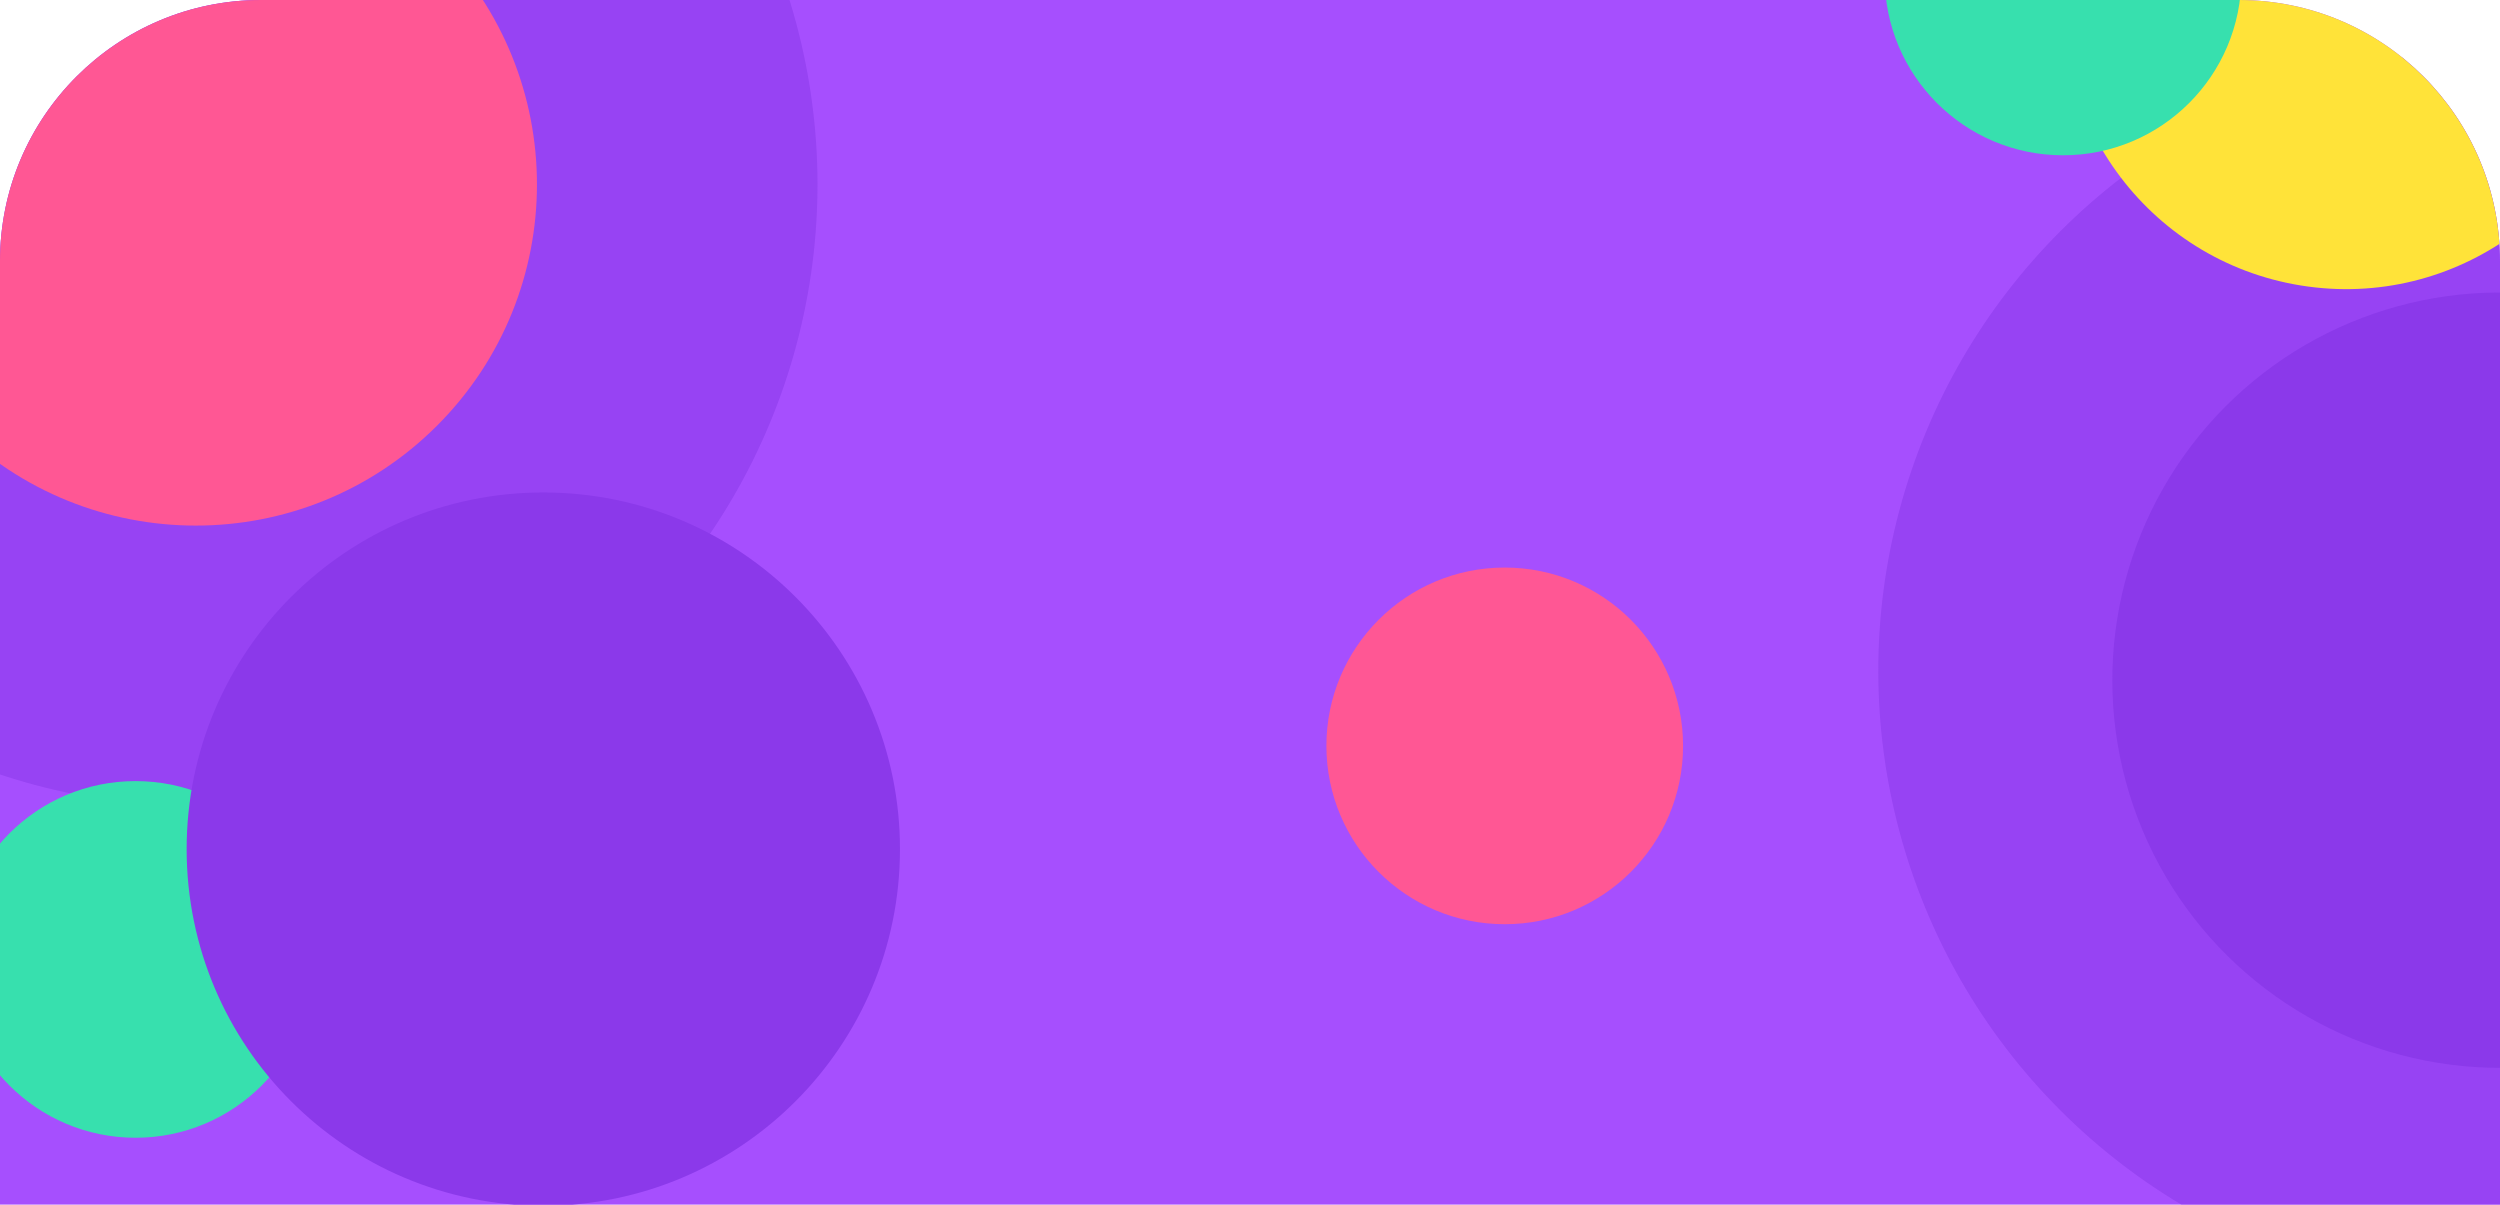 <?xml version="1.0" encoding="UTF-8"?><svg id="Layer_1" xmlns="http://www.w3.org/2000/svg" xmlns:xlink="http://www.w3.org/1999/xlink" viewBox="0 0 793.535 382.365"><defs><clipPath id="clippath"><path d="M185.008,0H82.923C37.12,0,0,37.144,0,82.923V382.365H793.535V82.923c0-45.778-37.144-82.923-82.898-82.923H185.008Z" style="fill:none;"/></clipPath></defs><g style="clip-path:url(#clippath);"><rect x="-249.999" y="-4.133" width="1084.485" height="386.498" style="fill:#a64ffe;"/><circle cx="62.151" cy="58.545" r="197.33" transform="translate(-23.194 61.094) rotate(-45)" style="fill:#8b39ea; opacity:.56;"/><circle cx="793.535" cy="212.917" r="197.33" transform="translate(81.866 623.476) rotate(-45)" style="fill:#8b39ea; opacity:.56;"/><circle cx="62.151" cy="58.545" r="108.287" transform="translate(-23.194 61.094) rotate(-45)" style="fill:#ff5794;"/><circle cx="43.028" cy="304.534" r="56.604" style="fill:#37e0ae;"/><circle cx="172.452" cy="269.521" r="113.209" style="fill:#8b39ea;"/><circle cx="793.535" cy="215.898" r="123.053" transform="translate(454.511 965.147) rotate(-80.874)" style="fill:#8b39ea;"/><circle cx="744.66" cy="1.94" r="89.827" transform="translate(624.323 736.815) rotate(-80.85)" style="fill:#ffe339;"/><circle cx="477.623" cy="236.753" r="56.604" style="fill:#ff5794;"/><circle cx="654.833" cy="-7.315" r="56.604" style="fill:#37e0ae;"/></g></svg>